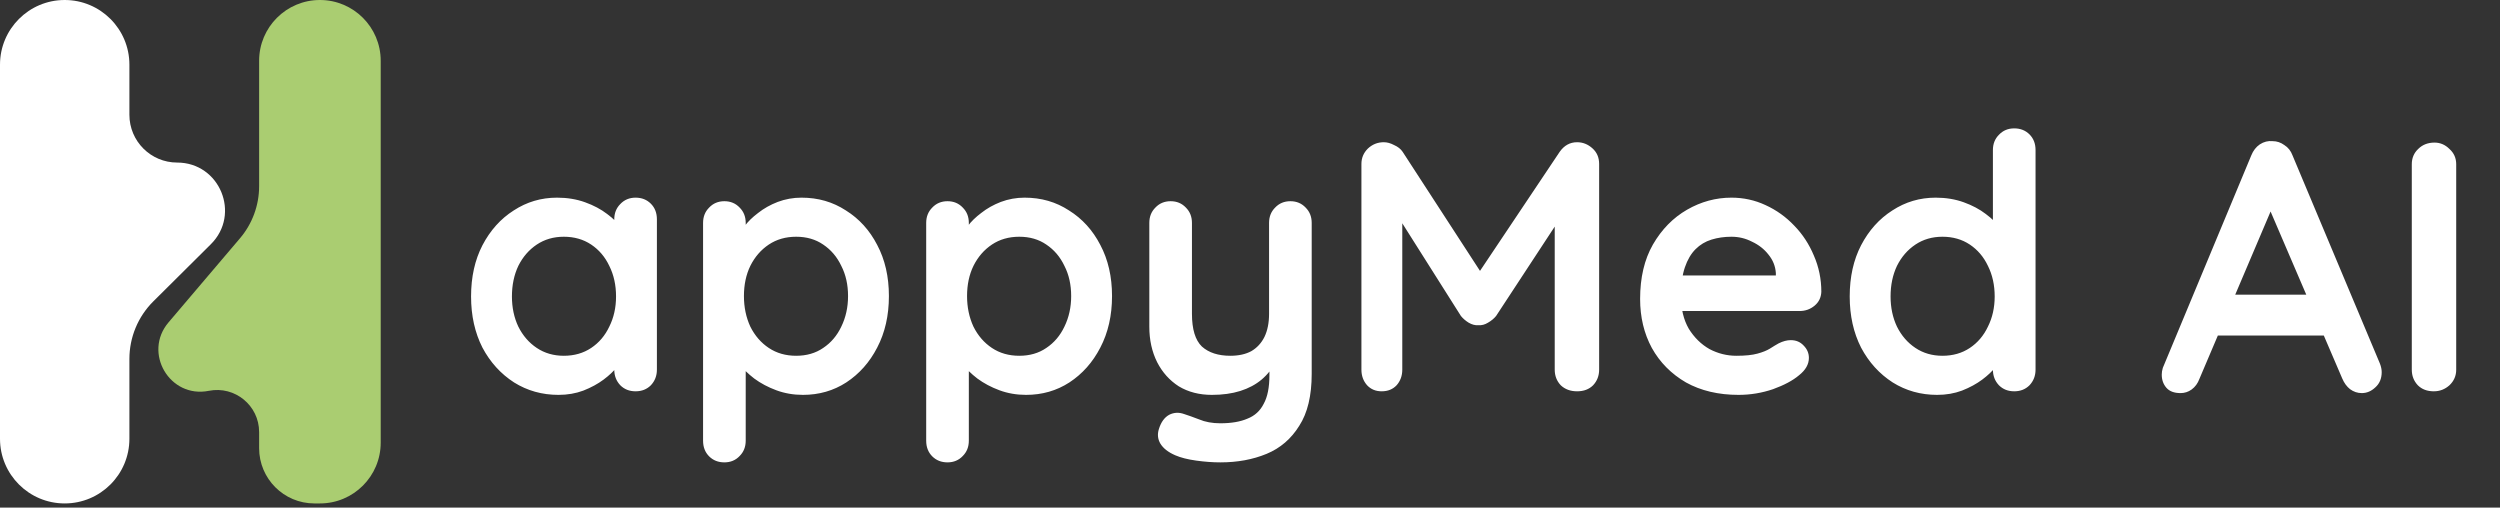 <svg width="197" height="40" viewBox="0 0 197 40" fill="none" xmlns="http://www.w3.org/2000/svg">
<rect x="0" y="0" width="197" height="40" fill="#333333" stroke="none"/>
<path d="M10.197 9.046V5.098C10.197 2.283 7.914 0 5.098 0C2.283 0 0 2.283 0 5.098V34.573C0 37.389 2.283 39.671 5.098 39.671C7.914 39.671 10.197 37.389 10.197 34.573V28.283C10.197 26.579 10.876 24.946 12.085 23.745L16.614 19.246C18.998 16.878 17.321 12.81 13.961 12.81C11.882 12.81 10.197 11.125 10.197 9.046Z" fill="white"/>
<path d="M20.419 14.674V4.79C20.419 2.145 22.564 0 25.21 0C27.855 0 30 2.145 30 4.79V34.881C30 37.526 27.855 39.671 25.21 39.671H24.774C22.369 39.671 20.419 37.721 20.419 35.317V34.046C20.419 31.955 18.506 30.387 16.456 30.797C13.375 31.414 11.246 27.797 13.28 25.403L18.912 18.776C19.885 17.631 20.419 16.177 20.419 14.674Z" fill="#AACD71"/>
<path d="M50.084 15.575C50.569 15.575 50.971 15.734 51.288 16.052C51.605 16.369 51.764 16.779 51.764 17.284V29.128C51.764 29.613 51.605 30.023 51.288 30.36C50.971 30.677 50.569 30.835 50.084 30.835C49.599 30.835 49.197 30.677 48.88 30.36C48.563 30.023 48.404 29.613 48.404 29.128V27.756L49.02 28.008C49.02 28.25 48.889 28.549 48.628 28.904C48.367 29.239 48.012 29.576 47.564 29.912C47.116 30.247 46.584 30.537 45.968 30.779C45.371 31.003 44.717 31.116 44.008 31.116C42.72 31.116 41.553 30.789 40.508 30.136C39.463 29.463 38.632 28.549 38.016 27.392C37.419 26.215 37.12 24.872 37.12 23.36C37.12 21.829 37.419 20.485 38.016 19.328C38.632 18.151 39.453 17.237 40.48 16.584C41.507 15.912 42.645 15.575 43.896 15.575C44.699 15.575 45.436 15.697 46.108 15.94C46.78 16.182 47.359 16.49 47.844 16.863C48.348 17.237 48.731 17.619 48.992 18.012C49.272 18.385 49.412 18.702 49.412 18.963L48.404 19.328V17.284C48.404 16.798 48.563 16.397 48.88 16.079C49.197 15.743 49.599 15.575 50.084 15.575ZM44.428 28.035C45.249 28.035 45.968 27.83 46.584 27.419C47.2 27.009 47.676 26.449 48.012 25.739C48.367 25.03 48.544 24.237 48.544 23.36C48.544 22.463 48.367 21.661 48.012 20.951C47.676 20.242 47.2 19.682 46.584 19.271C45.968 18.861 45.249 18.655 44.428 18.655C43.625 18.655 42.916 18.861 42.3 19.271C41.684 19.682 41.199 20.242 40.844 20.951C40.508 21.661 40.34 22.463 40.34 23.36C40.34 24.237 40.508 25.03 40.844 25.739C41.199 26.449 41.684 27.009 42.3 27.419C42.916 27.83 43.625 28.035 44.428 28.035ZM63.158 15.575C64.465 15.575 65.631 15.912 66.658 16.584C67.703 17.237 68.525 18.142 69.122 19.299C69.738 20.457 70.046 21.801 70.046 23.331C70.046 24.862 69.738 26.215 69.122 27.392C68.525 28.549 67.713 29.463 66.686 30.136C65.678 30.789 64.539 31.116 63.27 31.116C62.523 31.116 61.823 30.994 61.17 30.752C60.517 30.509 59.938 30.201 59.434 29.828C58.949 29.454 58.566 29.081 58.286 28.707C58.025 28.316 57.894 27.989 57.894 27.727L58.762 27.363V34.727C58.762 35.213 58.603 35.614 58.286 35.931C57.969 36.267 57.567 36.435 57.082 36.435C56.597 36.435 56.195 36.277 55.878 35.959C55.561 35.642 55.402 35.231 55.402 34.727V17.564C55.402 17.078 55.561 16.677 55.878 16.36C56.195 16.023 56.597 15.855 57.082 15.855C57.567 15.855 57.969 16.023 58.286 16.36C58.603 16.677 58.762 17.078 58.762 17.564V18.936L58.286 18.683C58.286 18.441 58.417 18.151 58.678 17.816C58.939 17.461 59.294 17.116 59.742 16.779C60.19 16.425 60.703 16.136 61.282 15.912C61.879 15.688 62.505 15.575 63.158 15.575ZM62.738 18.655C61.917 18.655 61.198 18.861 60.582 19.271C59.966 19.682 59.481 20.242 59.126 20.951C58.79 21.642 58.622 22.436 58.622 23.331C58.622 24.209 58.79 25.012 59.126 25.739C59.481 26.449 59.966 27.009 60.582 27.419C61.198 27.83 61.917 28.035 62.738 28.035C63.559 28.035 64.269 27.83 64.866 27.419C65.482 27.009 65.958 26.449 66.294 25.739C66.649 25.012 66.826 24.209 66.826 23.331C66.826 22.436 66.649 21.642 66.294 20.951C65.958 20.242 65.482 19.682 64.866 19.271C64.269 18.861 63.559 18.655 62.738 18.655ZM80.74 15.575C82.047 15.575 83.213 15.912 84.24 16.584C85.285 17.237 86.107 18.142 86.704 19.299C87.32 20.457 87.628 21.801 87.628 23.331C87.628 24.862 87.32 26.215 86.704 27.392C86.107 28.549 85.295 29.463 84.268 30.136C83.26 30.789 82.121 31.116 80.852 31.116C80.105 31.116 79.405 30.994 78.752 30.752C78.099 30.509 77.52 30.201 77.016 29.828C76.531 29.454 76.148 29.081 75.868 28.707C75.607 28.316 75.476 27.989 75.476 27.727L76.344 27.363V34.727C76.344 35.213 76.185 35.614 75.868 35.931C75.551 36.267 75.149 36.435 74.664 36.435C74.179 36.435 73.777 36.277 73.46 35.959C73.143 35.642 72.984 35.231 72.984 34.727V17.564C72.984 17.078 73.143 16.677 73.46 16.36C73.777 16.023 74.179 15.855 74.664 15.855C75.149 15.855 75.551 16.023 75.868 16.36C76.185 16.677 76.344 17.078 76.344 17.564V18.936L75.868 18.683C75.868 18.441 75.999 18.151 76.26 17.816C76.521 17.461 76.876 17.116 77.324 16.779C77.772 16.425 78.285 16.136 78.864 15.912C79.461 15.688 80.087 15.575 80.74 15.575ZM80.32 18.655C79.499 18.655 78.78 18.861 78.164 19.271C77.548 19.682 77.063 20.242 76.708 20.951C76.372 21.642 76.204 22.436 76.204 23.331C76.204 24.209 76.372 25.012 76.708 25.739C77.063 26.449 77.548 27.009 78.164 27.419C78.78 27.83 79.499 28.035 80.32 28.035C81.141 28.035 81.851 27.83 82.448 27.419C83.064 27.009 83.54 26.449 83.876 25.739C84.231 25.012 84.408 24.209 84.408 23.331C84.408 22.436 84.231 21.642 83.876 20.951C83.54 20.242 83.064 19.682 82.448 19.271C81.851 18.861 81.141 18.655 80.32 18.655ZM101.682 15.855C102.167 15.855 102.569 16.023 102.886 16.36C103.203 16.677 103.362 17.078 103.362 17.564V29.463C103.362 31.181 103.035 32.544 102.382 33.551C101.747 34.578 100.889 35.316 99.806 35.764C98.723 36.212 97.51 36.435 96.166 36.435C95.569 36.435 94.934 36.389 94.262 36.295C93.59 36.202 93.039 36.062 92.61 35.876C92.05 35.633 91.658 35.325 91.434 34.952C91.229 34.597 91.191 34.214 91.322 33.803C91.49 33.262 91.761 32.889 92.134 32.684C92.507 32.497 92.899 32.478 93.31 32.627C93.609 32.721 94.001 32.861 94.486 33.047C94.971 33.253 95.531 33.355 96.166 33.355C97.025 33.355 97.734 33.234 98.294 32.992C98.873 32.767 99.302 32.376 99.582 31.816C99.881 31.274 100.03 30.527 100.03 29.576V27.7L100.618 28.372C100.301 28.988 99.899 29.501 99.414 29.912C98.947 30.303 98.387 30.602 97.734 30.808C97.081 31.013 96.334 31.116 95.494 31.116C94.505 31.116 93.637 30.892 92.89 30.444C92.162 29.977 91.593 29.342 91.182 28.54C90.771 27.718 90.566 26.785 90.566 25.739V17.564C90.566 17.078 90.725 16.677 91.042 16.36C91.359 16.023 91.761 15.855 92.246 15.855C92.731 15.855 93.133 16.023 93.45 16.36C93.767 16.677 93.926 17.078 93.926 17.564V24.732C93.926 25.945 94.187 26.803 94.71 27.308C95.251 27.793 95.998 28.035 96.95 28.035C97.603 28.035 98.154 27.914 98.602 27.672C99.05 27.41 99.395 27.037 99.638 26.552C99.881 26.047 100.002 25.441 100.002 24.732V17.564C100.002 17.078 100.161 16.677 100.478 16.36C100.795 16.023 101.197 15.855 101.682 15.855ZM109.044 11.207C109.305 11.207 109.576 11.282 109.856 11.431C110.154 11.562 110.378 11.739 110.528 11.963L117.332 22.436L115.932 22.38L122.904 11.963C123.258 11.46 123.716 11.207 124.276 11.207C124.724 11.207 125.125 11.366 125.48 11.684C125.834 12.001 126.012 12.412 126.012 12.915V29.128C126.012 29.613 125.853 30.023 125.536 30.36C125.218 30.677 124.798 30.835 124.276 30.835C123.753 30.835 123.324 30.677 122.988 30.36C122.67 30.023 122.512 29.613 122.512 29.128V15.94L123.604 16.192L117.892 24.899C117.724 25.105 117.509 25.282 117.248 25.431C117.005 25.581 116.753 25.646 116.492 25.628C116.249 25.646 115.997 25.581 115.736 25.431C115.493 25.282 115.288 25.105 115.12 24.899L109.772 16.444L110.5 14.96V29.128C110.5 29.613 110.35 30.023 110.052 30.36C109.753 30.677 109.361 30.835 108.876 30.835C108.409 30.835 108.026 30.677 107.728 30.36C107.429 30.023 107.28 29.613 107.28 29.128V12.915C107.28 12.449 107.448 12.047 107.784 11.711C108.138 11.376 108.558 11.207 109.044 11.207ZM136.997 31.116C135.41 31.116 134.029 30.789 132.853 30.136C131.696 29.463 130.8 28.558 130.165 27.419C129.549 26.281 129.241 24.993 129.241 23.555C129.241 21.875 129.577 20.448 130.249 19.271C130.94 18.077 131.836 17.162 132.937 16.527C134.038 15.893 135.205 15.575 136.437 15.575C137.389 15.575 138.285 15.771 139.125 16.163C139.984 16.555 140.74 17.097 141.393 17.788C142.046 18.459 142.56 19.244 142.933 20.14C143.325 21.035 143.521 21.988 143.521 22.995C143.502 23.444 143.325 23.808 142.989 24.087C142.653 24.367 142.261 24.508 141.813 24.508H131.117L130.277 21.707H140.553L139.937 22.267V21.512C139.9 20.97 139.704 20.485 139.349 20.055C139.013 19.626 138.584 19.29 138.061 19.047C137.557 18.786 137.016 18.655 136.437 18.655C135.877 18.655 135.354 18.73 134.869 18.88C134.384 19.029 133.964 19.281 133.609 19.636C133.254 19.99 132.974 20.466 132.769 21.064C132.564 21.661 132.461 22.417 132.461 23.331C132.461 24.34 132.666 25.198 133.077 25.907C133.506 26.598 134.048 27.13 134.701 27.503C135.373 27.858 136.082 28.035 136.829 28.035C137.52 28.035 138.07 27.98 138.481 27.867C138.892 27.756 139.218 27.625 139.461 27.476C139.722 27.308 139.956 27.168 140.161 27.055C140.497 26.887 140.814 26.803 141.113 26.803C141.524 26.803 141.86 26.944 142.121 27.224C142.401 27.503 142.541 27.83 142.541 28.203C142.541 28.707 142.28 29.165 141.757 29.576C141.272 29.986 140.59 30.35 139.713 30.668C138.836 30.966 137.93 31.116 136.997 31.116ZM158.721 10.116C159.206 10.116 159.607 10.274 159.925 10.591C160.242 10.909 160.401 11.319 160.401 11.823V29.128C160.401 29.613 160.242 30.023 159.925 30.36C159.607 30.677 159.206 30.835 158.721 30.835C158.235 30.835 157.834 30.677 157.517 30.36C157.199 30.023 157.041 29.613 157.041 29.128V27.756L157.657 28.008C157.657 28.25 157.526 28.549 157.265 28.904C157.003 29.239 156.649 29.576 156.201 29.912C155.753 30.247 155.221 30.537 154.605 30.779C154.007 31.003 153.354 31.116 152.645 31.116C151.357 31.116 150.19 30.789 149.145 30.136C148.099 29.463 147.269 28.549 146.653 27.392C146.055 26.215 145.757 24.872 145.757 23.36C145.757 21.829 146.055 20.485 146.653 19.328C147.269 18.151 148.09 17.237 149.117 16.584C150.143 15.912 151.282 15.575 152.533 15.575C153.335 15.575 154.073 15.697 154.745 15.94C155.417 16.182 155.995 16.49 156.481 16.863C156.985 17.237 157.367 17.619 157.629 18.012C157.909 18.385 158.049 18.702 158.049 18.963L157.041 19.328V11.823C157.041 11.338 157.199 10.937 157.517 10.62C157.834 10.284 158.235 10.116 158.721 10.116ZM153.065 28.035C153.886 28.035 154.605 27.83 155.221 27.419C155.837 27.009 156.313 26.449 156.649 25.739C157.003 25.03 157.181 24.237 157.181 23.36C157.181 22.463 157.003 21.661 156.649 20.951C156.313 20.242 155.837 19.682 155.221 19.271C154.605 18.861 153.886 18.655 153.065 18.655C152.262 18.655 151.553 18.861 150.937 19.271C150.321 19.682 149.835 20.242 149.481 20.951C149.145 21.661 148.977 22.463 148.977 23.36C148.977 24.237 149.145 25.03 149.481 25.739C149.835 26.449 150.321 27.009 150.937 27.419C151.553 27.83 152.262 28.035 153.065 28.035ZM179.362 15.632L173.314 29.855C173.184 30.21 172.978 30.49 172.698 30.695C172.437 30.882 172.148 30.976 171.83 30.976C171.326 30.976 170.953 30.835 170.71 30.555C170.468 30.276 170.346 29.93 170.346 29.52C170.346 29.352 170.374 29.174 170.43 28.988L177.402 12.243C177.552 11.87 177.776 11.581 178.074 11.376C178.392 11.17 178.728 11.086 179.082 11.123C179.418 11.123 179.726 11.226 180.006 11.431C180.305 11.618 180.52 11.889 180.65 12.243L187.538 28.651C187.632 28.894 187.678 29.118 187.678 29.323C187.678 29.828 187.51 30.229 187.174 30.527C186.857 30.826 186.502 30.976 186.11 30.976C185.774 30.976 185.466 30.873 185.186 30.668C184.925 30.462 184.72 30.182 184.57 29.828L178.55 15.8L179.362 15.632ZM174.182 26.439L175.722 23.22H183.282L183.814 26.439H174.182ZM193.549 29.128C193.549 29.613 193.372 30.023 193.017 30.36C192.663 30.677 192.252 30.835 191.785 30.835C191.263 30.835 190.843 30.677 190.525 30.36C190.208 30.023 190.049 29.613 190.049 29.128V12.944C190.049 12.458 190.217 12.057 190.553 11.739C190.889 11.403 191.319 11.236 191.841 11.236C192.289 11.236 192.681 11.403 193.017 11.739C193.372 12.057 193.549 12.458 193.549 12.944V29.128Z" fill="white"/>
</svg>
